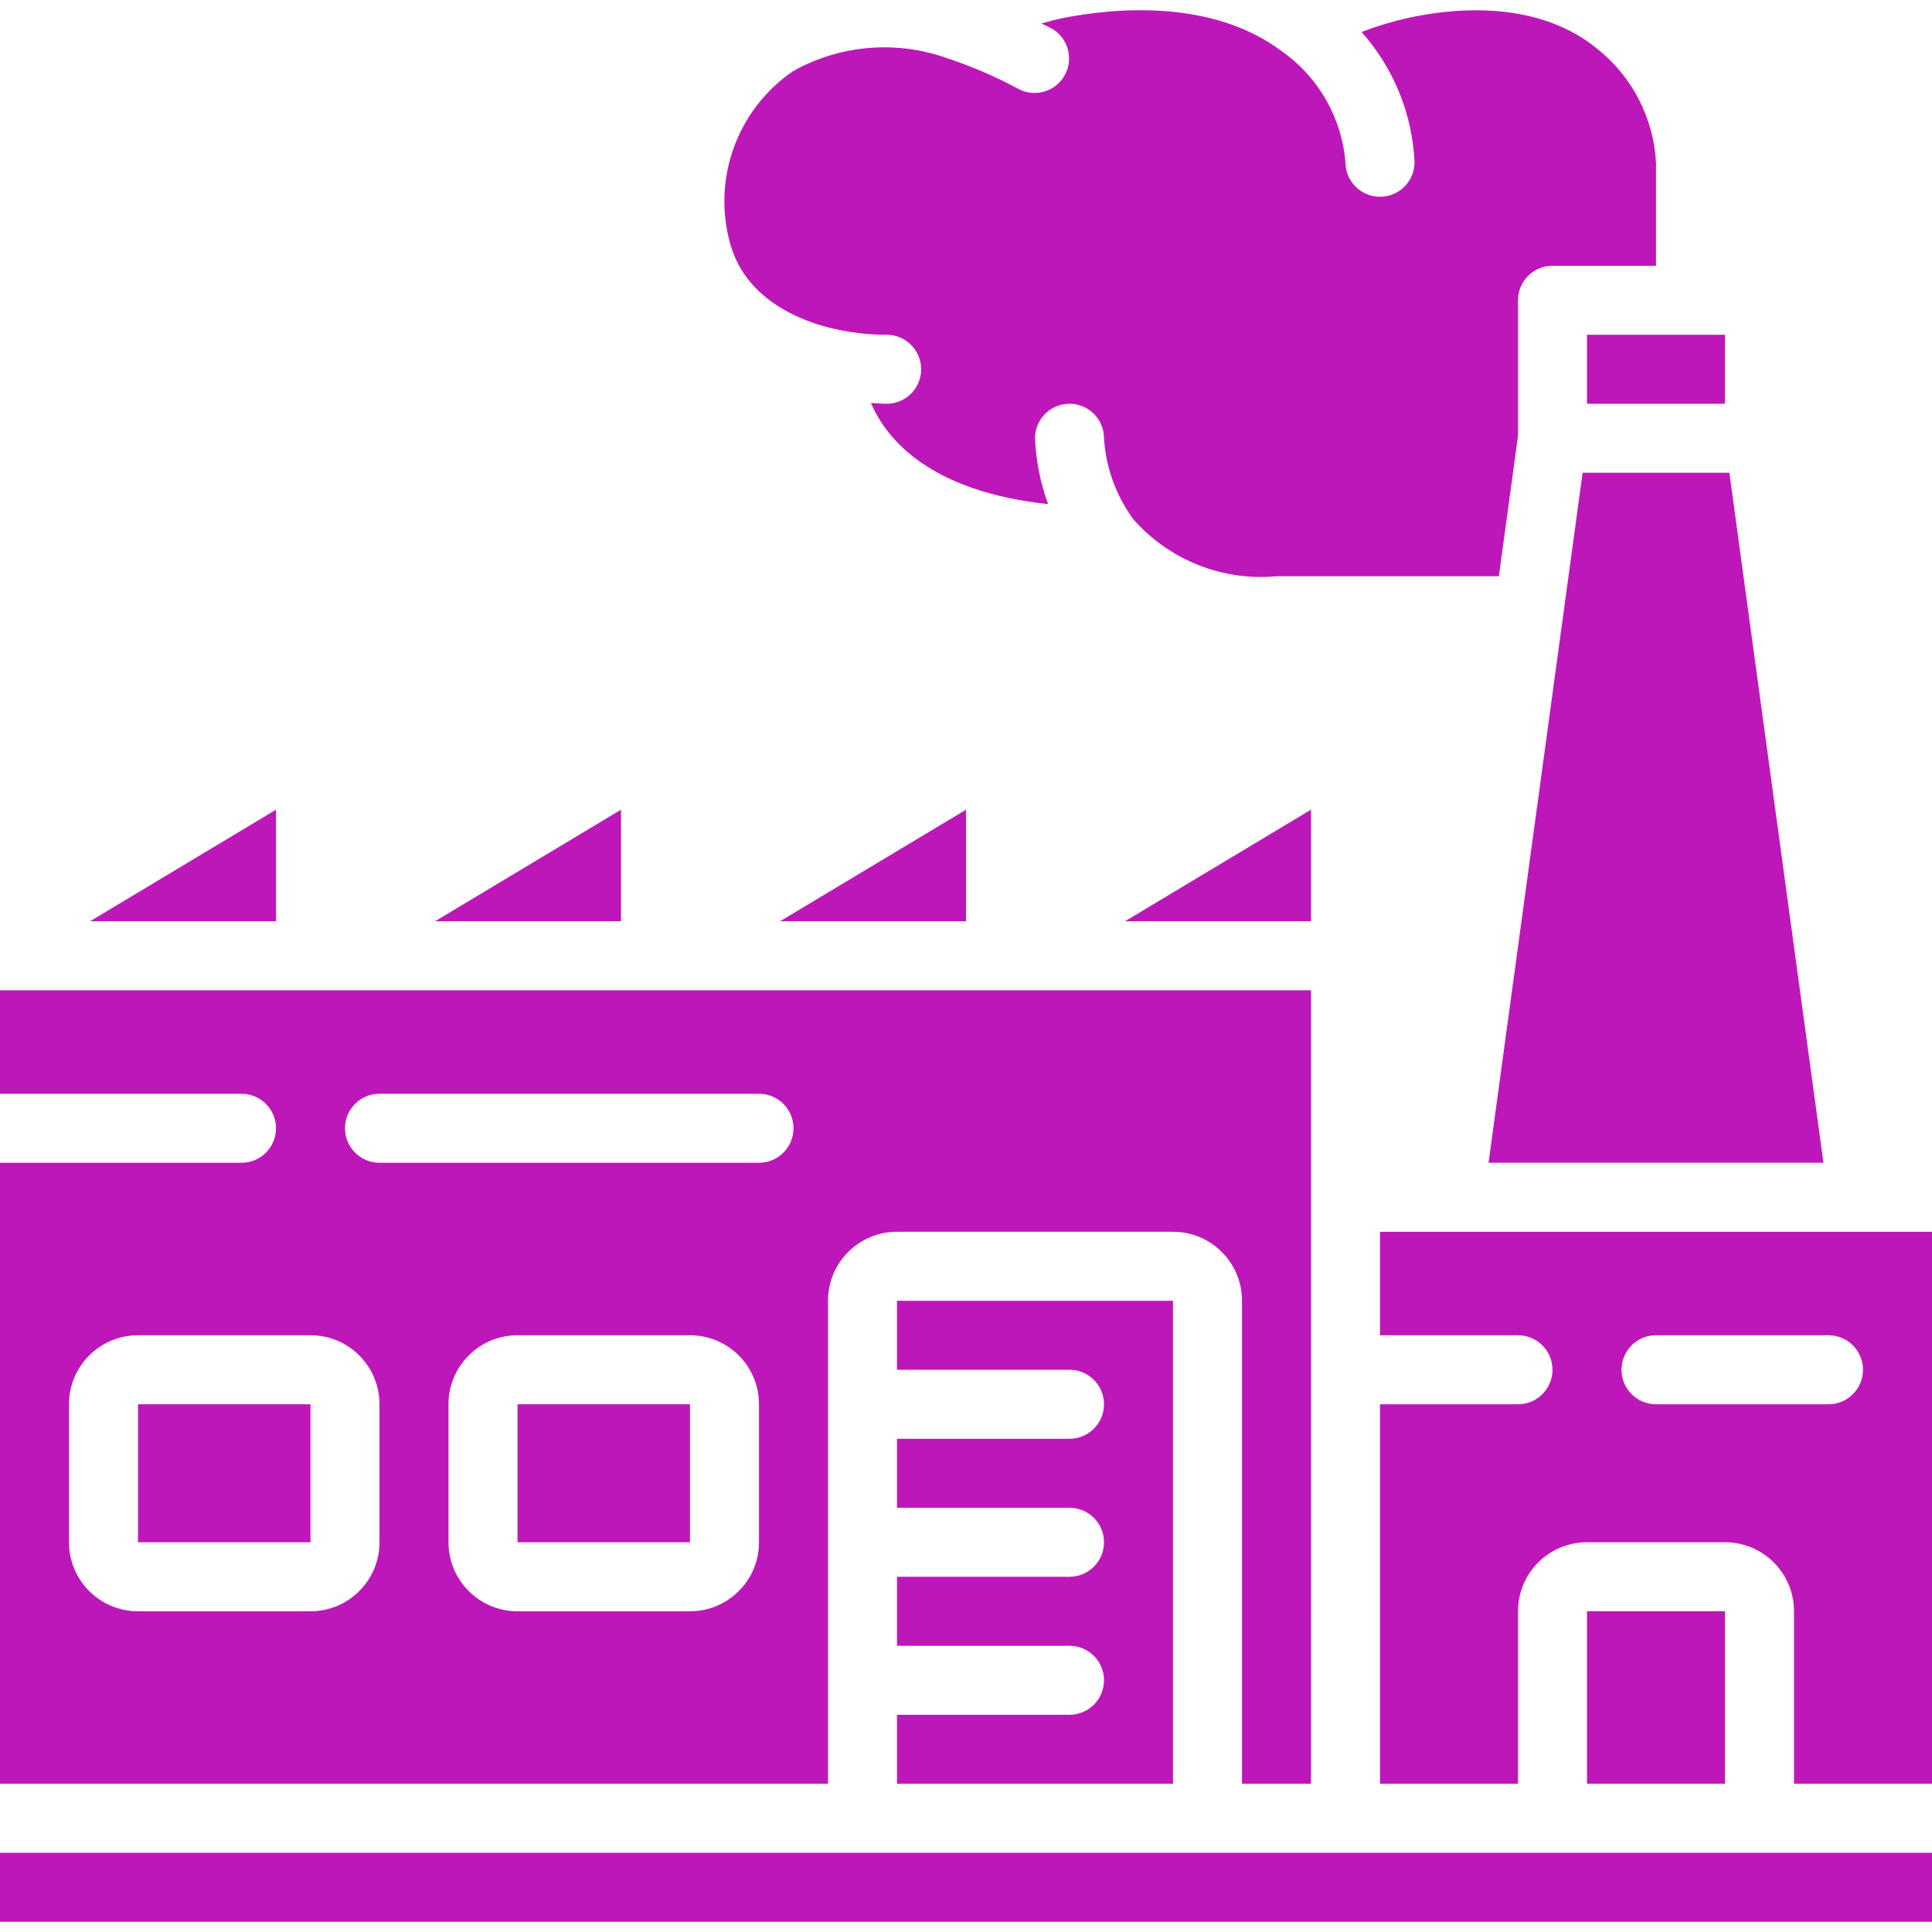 <?xml version="1.0"?>
<svg xmlns="http://www.w3.org/2000/svg" xmlns:xlink="http://www.w3.org/1999/xlink" version="1.1" id="Capa_1" x="0px" y="0px" viewBox="0 0 512 512" style="enable-background:new 0 0 512 512;" xml:space="preserve" width="512px" height="512px"><g><g>
	<g>
		<g>
			<polygon points="164.571,214.577 115.291,244.145 164.571,244.145    " data-original="#000000" class="active-path" data-old_color="#000000" fill="#BE17B9"/>
			<rect x="137.143" y="372.145" width="45.714" height="36.571" data-original="#000000" class="active-path" data-old_color="#000000" fill="#BE17B9"/>
			<polygon points="256,244.145 256,214.577 206.72,244.145    " data-original="#000000" class="active-path" data-old_color="#000000" fill="#BE17B9"/>
			<rect x="36.571" y="372.145" width="45.714" height="36.571" data-original="#000000" class="active-path" data-old_color="#000000" fill="#BE17B9"/>
			<polygon points="73.143,214.577 23.863,244.145 73.143,244.145    " data-original="#000000" class="active-path" data-old_color="#000000" fill="#BE17B9"/>
			<rect x="420.571" y="88.717" width="36.571" height="18.286" data-original="#000000" class="active-path" data-old_color="#000000" fill="#BE17B9"/>
			<polygon points="347.429,244.145 347.429,214.577 298.149,244.145    " data-original="#000000" class="active-path" data-old_color="#000000" fill="#BE17B9"/>
			<path d="M234.971,88.717c5.049,0,9.143,4.093,9.143,9.143c0,5.049-4.093,9.143-9.143,9.143c-1.344,0-2.743-0.155-4.16-0.229     c4.014,9.509,15.406,23.433,46.949,26.825c-2.046-5.605-3.218-11.492-3.474-17.454c0-5.049,4.093-9.143,9.143-9.143     s9.143,4.093,9.143,9.143c0.481,7.777,3.196,15.249,7.817,21.522c9.508,10.775,23.587,16.366,37.897,15.049h58.926l5.074-37.184     V79.574c0-5.049,4.093-9.143,9.143-9.143h27.429V43.003c-0.648-11.549-6.103-22.298-15.04-29.641     c-16.101-13.614-38.693-11.237-50.715-8.603c-4.177,0.934-8.278,2.178-12.27,3.721c8.444,9.486,13.393,21.574,14.025,34.258     c0.071,2.425-0.824,4.779-2.489,6.544c-1.665,1.765-3.963,2.795-6.388,2.864h-0.265c-4.948,0.002-8.999-3.932-9.143-8.878     c-0.904-11.889-7.066-22.754-16.805-29.632C321.216-0.353,295.314,2.097,281.6,4.795c-1.911,0.384-3.749,0.914-5.632,1.435     c0.914,0.448,1.737,0.786,2.642,1.271c4.356,2.419,5.973,7.881,3.635,12.282c-2.337,4.401-7.768,6.119-12.211,3.865     c-6.026-3.275-12.332-6.004-18.843-8.155c-13.504-4.885-28.464-3.664-40.997,3.346c-15.039,10.27-21.697,29.096-16.457,46.537     C199.067,82.609,219.282,88.717,234.971,88.717z" data-original="#000000" class="active-path" data-old_color="#000000" fill="#BE17B9"/>
			<polygon points="394.478,308.145 483.237,308.145 458.304,125.288 419.41,125.288    " data-original="#000000" class="active-path" data-old_color="#000000" fill="#BE17B9"/>
			<polygon points="411.429,491.003 356.571,491.003 320,491.003 228.571,491.003 0,491.003 0,509.288 512,509.288 512,491.003      466.286,491.003    " data-original="#000000" class="active-path" data-old_color="#000000" fill="#BE17B9"/>
			<rect x="420.571" y="427.003" width="36.571" height="45.714" data-original="#000000" class="active-path" data-old_color="#000000" fill="#BE17B9"/>
			<path d="M283.429,454.431h-45.714v18.286h73.143v-128h-73.143v18.286h45.714c5.049,0,9.143,4.093,9.143,9.143     c0,5.049-4.093,9.143-9.143,9.143h-45.714v18.286h45.714c5.049,0,9.143,4.093,9.143,9.143s-4.093,9.143-9.143,9.143h-45.714     v18.286h45.714c5.049,0,9.143,4.093,9.143,9.143C292.571,450.338,288.478,454.431,283.429,454.431z" data-original="#000000" class="active-path" data-old_color="#000000" fill="#BE17B9"/>
			<path d="M365.714,326.431v27.429h36.571c5.049,0,9.143,4.093,9.143,9.143s-4.093,9.143-9.143,9.143h-36.571v100.571h36.571     v-45.714c0-10.099,8.187-18.286,18.286-18.286h36.571c10.099,0,18.286,8.187,18.286,18.286v45.714H512V326.431H365.714z      M484.571,372.145h-45.714c-5.049,0-9.143-4.093-9.143-9.143s4.093-9.143,9.143-9.143h45.714c5.049,0,9.143,4.093,9.143,9.143     S489.621,372.145,484.571,372.145z" data-original="#000000" class="active-path" data-old_color="#000000" fill="#BE17B9"/>
			<path d="M219.429,344.717c0-10.099,8.187-18.286,18.286-18.286h73.143c10.099,0,18.286,8.187,18.286,18.286v128h18.286V262.431H0     v27.429h64c5.049,0,9.143,4.093,9.143,9.143s-4.093,9.143-9.143,9.143H0v164.571h219.429V344.717z M100.571,408.717     c0,10.099-8.187,18.286-18.286,18.286H36.571c-10.099,0-18.286-8.187-18.286-18.286v-36.571c0-10.099,8.187-18.286,18.286-18.286     h45.714c10.099,0,18.286,8.187,18.286,18.286V408.717z M201.143,408.717c0,10.099-8.187,18.286-18.286,18.286h-45.714     c-10.099,0-18.286-8.187-18.286-18.286v-36.571c0-10.099,8.187-18.286,18.286-18.286h45.714c10.099,0,18.286,8.187,18.286,18.286     V408.717z M201.143,308.145H100.571c-5.049,0-9.143-4.093-9.143-9.143s4.093-9.143,9.143-9.143h100.571     c5.049,0,9.143,4.093,9.143,9.143S206.192,308.145,201.143,308.145z" data-original="#000000" class="active-path" data-old_color="#000000" fill="#BE17B9"/>
		</g>
	</g>
</g></g> </svg>
